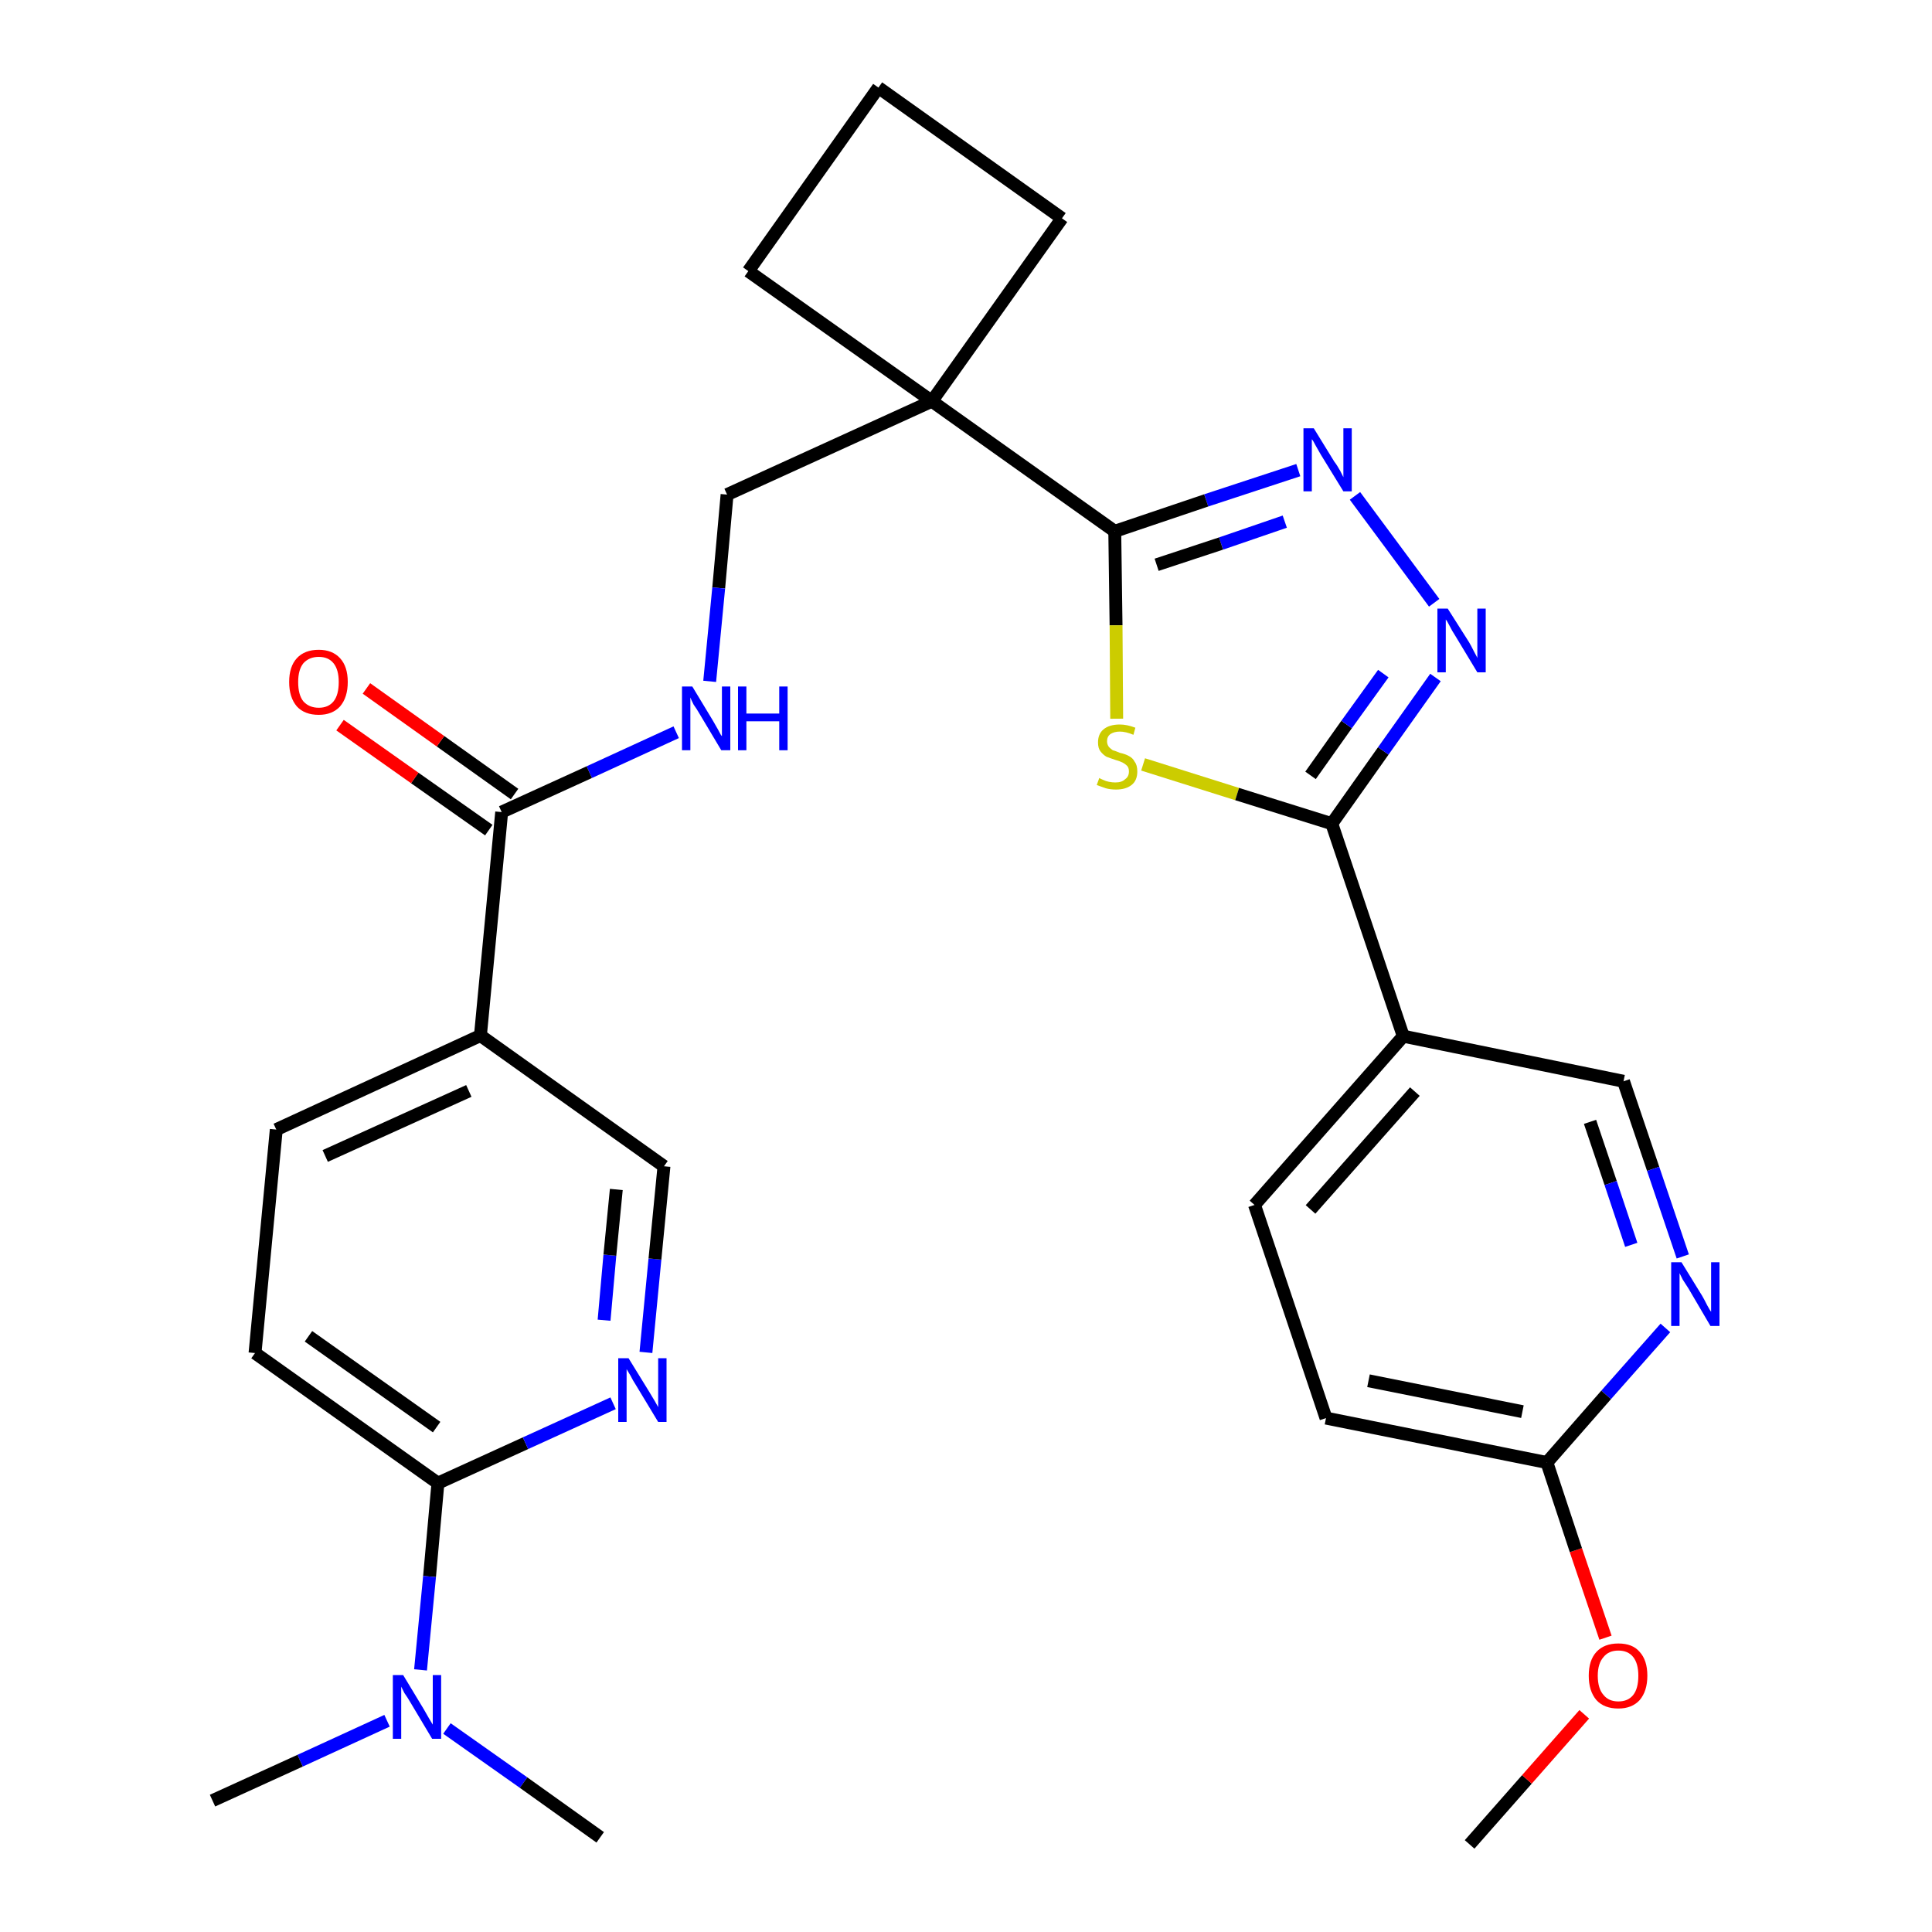 <?xml version='1.0' encoding='iso-8859-1'?>
<svg version='1.1' baseProfile='full'
              xmlns='http://www.w3.org/2000/svg'
                      xmlns:rdkit='http://www.rdkit.org/xml'
                      xmlns:xlink='http://www.w3.org/1999/xlink'
                  xml:space='preserve'
width='300px' height='300px' viewBox='0 0 300 300'>
<!-- END OF HEADER -->
<path class='bond-0 atom-0 atom-1' d='M 228.2,286.4 L 237.1,276.3' style='fill:none;fill-rule:evenodd;stroke:#000000;stroke-width:2.0px;stroke-linecap:butt;stroke-linejoin:miter;stroke-opacity:1' />
<path class='bond-0 atom-0 atom-1' d='M 237.1,276.3 L 246.0,266.2' style='fill:none;fill-rule:evenodd;stroke:#FF0000;stroke-width:2.0px;stroke-linecap:butt;stroke-linejoin:miter;stroke-opacity:1' />
<path class='bond-1 atom-1 atom-2' d='M 249.3,254.3 L 244.7,240.7' style='fill:none;fill-rule:evenodd;stroke:#FF0000;stroke-width:2.0px;stroke-linecap:butt;stroke-linejoin:miter;stroke-opacity:1' />
<path class='bond-1 atom-1 atom-2' d='M 244.7,240.7 L 240.2,227.1' style='fill:none;fill-rule:evenodd;stroke:#000000;stroke-width:2.0px;stroke-linecap:butt;stroke-linejoin:miter;stroke-opacity:1' />
<path class='bond-2 atom-2 atom-3' d='M 240.2,227.1 L 205.9,220.2' style='fill:none;fill-rule:evenodd;stroke:#000000;stroke-width:2.0px;stroke-linecap:butt;stroke-linejoin:miter;stroke-opacity:1' />
<path class='bond-2 atom-2 atom-3' d='M 236.4,219.2 L 212.5,214.4' style='fill:none;fill-rule:evenodd;stroke:#000000;stroke-width:2.0px;stroke-linecap:butt;stroke-linejoin:miter;stroke-opacity:1' />
<path class='bond-29 atom-29 atom-2' d='M 258.6,206.2 L 249.4,216.6' style='fill:none;fill-rule:evenodd;stroke:#0000FF;stroke-width:2.0px;stroke-linecap:butt;stroke-linejoin:miter;stroke-opacity:1' />
<path class='bond-29 atom-29 atom-2' d='M 249.4,216.6 L 240.2,227.1' style='fill:none;fill-rule:evenodd;stroke:#000000;stroke-width:2.0px;stroke-linecap:butt;stroke-linejoin:miter;stroke-opacity:1' />
<path class='bond-3 atom-3 atom-4' d='M 205.9,220.2 L 194.8,187.1' style='fill:none;fill-rule:evenodd;stroke:#000000;stroke-width:2.0px;stroke-linecap:butt;stroke-linejoin:miter;stroke-opacity:1' />
<path class='bond-4 atom-4 atom-5' d='M 194.8,187.1 L 217.9,160.9' style='fill:none;fill-rule:evenodd;stroke:#000000;stroke-width:2.0px;stroke-linecap:butt;stroke-linejoin:miter;stroke-opacity:1' />
<path class='bond-4 atom-4 atom-5' d='M 203.5,187.8 L 219.7,169.5' style='fill:none;fill-rule:evenodd;stroke:#000000;stroke-width:2.0px;stroke-linecap:butt;stroke-linejoin:miter;stroke-opacity:1' />
<path class='bond-5 atom-5 atom-6' d='M 217.9,160.9 L 206.8,127.9' style='fill:none;fill-rule:evenodd;stroke:#000000;stroke-width:2.0px;stroke-linecap:butt;stroke-linejoin:miter;stroke-opacity:1' />
<path class='bond-27 atom-5 atom-28' d='M 217.9,160.9 L 252.1,167.9' style='fill:none;fill-rule:evenodd;stroke:#000000;stroke-width:2.0px;stroke-linecap:butt;stroke-linejoin:miter;stroke-opacity:1' />
<path class='bond-6 atom-6 atom-7' d='M 206.8,127.9 L 214.8,116.6' style='fill:none;fill-rule:evenodd;stroke:#000000;stroke-width:2.0px;stroke-linecap:butt;stroke-linejoin:miter;stroke-opacity:1' />
<path class='bond-6 atom-6 atom-7' d='M 214.8,116.6 L 222.9,105.2' style='fill:none;fill-rule:evenodd;stroke:#0000FF;stroke-width:2.0px;stroke-linecap:butt;stroke-linejoin:miter;stroke-opacity:1' />
<path class='bond-6 atom-6 atom-7' d='M 203.5,120.4 L 209.1,112.5' style='fill:none;fill-rule:evenodd;stroke:#000000;stroke-width:2.0px;stroke-linecap:butt;stroke-linejoin:miter;stroke-opacity:1' />
<path class='bond-6 atom-6 atom-7' d='M 209.1,112.5 L 214.8,104.6' style='fill:none;fill-rule:evenodd;stroke:#0000FF;stroke-width:2.0px;stroke-linecap:butt;stroke-linejoin:miter;stroke-opacity:1' />
<path class='bond-30 atom-27 atom-6' d='M 177.5,118.7 L 192.1,123.3' style='fill:none;fill-rule:evenodd;stroke:#CCCC00;stroke-width:2.0px;stroke-linecap:butt;stroke-linejoin:miter;stroke-opacity:1' />
<path class='bond-30 atom-27 atom-6' d='M 192.1,123.3 L 206.8,127.9' style='fill:none;fill-rule:evenodd;stroke:#000000;stroke-width:2.0px;stroke-linecap:butt;stroke-linejoin:miter;stroke-opacity:1' />
<path class='bond-7 atom-7 atom-8' d='M 222.7,93.6 L 210.4,77.0' style='fill:none;fill-rule:evenodd;stroke:#0000FF;stroke-width:2.0px;stroke-linecap:butt;stroke-linejoin:miter;stroke-opacity:1' />
<path class='bond-8 atom-8 atom-9' d='M 201.6,73.0 L 187.3,77.7' style='fill:none;fill-rule:evenodd;stroke:#0000FF;stroke-width:2.0px;stroke-linecap:butt;stroke-linejoin:miter;stroke-opacity:1' />
<path class='bond-8 atom-8 atom-9' d='M 187.3,77.7 L 173.1,82.5' style='fill:none;fill-rule:evenodd;stroke:#000000;stroke-width:2.0px;stroke-linecap:butt;stroke-linejoin:miter;stroke-opacity:1' />
<path class='bond-8 atom-8 atom-9' d='M 199.5,81.0 L 189.6,84.4' style='fill:none;fill-rule:evenodd;stroke:#0000FF;stroke-width:2.0px;stroke-linecap:butt;stroke-linejoin:miter;stroke-opacity:1' />
<path class='bond-8 atom-8 atom-9' d='M 189.6,84.4 L 179.6,87.7' style='fill:none;fill-rule:evenodd;stroke:#000000;stroke-width:2.0px;stroke-linecap:butt;stroke-linejoin:miter;stroke-opacity:1' />
<path class='bond-9 atom-9 atom-10' d='M 173.1,82.5 L 144.7,62.3' style='fill:none;fill-rule:evenodd;stroke:#000000;stroke-width:2.0px;stroke-linecap:butt;stroke-linejoin:miter;stroke-opacity:1' />
<path class='bond-26 atom-9 atom-27' d='M 173.1,82.5 L 173.3,97.1' style='fill:none;fill-rule:evenodd;stroke:#000000;stroke-width:2.0px;stroke-linecap:butt;stroke-linejoin:miter;stroke-opacity:1' />
<path class='bond-26 atom-9 atom-27' d='M 173.3,97.1 L 173.4,111.6' style='fill:none;fill-rule:evenodd;stroke:#CCCC00;stroke-width:2.0px;stroke-linecap:butt;stroke-linejoin:miter;stroke-opacity:1' />
<path class='bond-10 atom-10 atom-11' d='M 144.7,62.3 L 112.9,76.8' style='fill:none;fill-rule:evenodd;stroke:#000000;stroke-width:2.0px;stroke-linecap:butt;stroke-linejoin:miter;stroke-opacity:1' />
<path class='bond-23 atom-10 atom-24' d='M 144.7,62.3 L 164.9,33.9' style='fill:none;fill-rule:evenodd;stroke:#000000;stroke-width:2.0px;stroke-linecap:butt;stroke-linejoin:miter;stroke-opacity:1' />
<path class='bond-31 atom-26 atom-10' d='M 116.2,42.1 L 144.7,62.3' style='fill:none;fill-rule:evenodd;stroke:#000000;stroke-width:2.0px;stroke-linecap:butt;stroke-linejoin:miter;stroke-opacity:1' />
<path class='bond-11 atom-11 atom-12' d='M 112.9,76.8 L 111.6,91.3' style='fill:none;fill-rule:evenodd;stroke:#000000;stroke-width:2.0px;stroke-linecap:butt;stroke-linejoin:miter;stroke-opacity:1' />
<path class='bond-11 atom-11 atom-12' d='M 111.6,91.3 L 110.2,105.8' style='fill:none;fill-rule:evenodd;stroke:#0000FF;stroke-width:2.0px;stroke-linecap:butt;stroke-linejoin:miter;stroke-opacity:1' />
<path class='bond-12 atom-12 atom-13' d='M 105.0,113.7 L 91.5,119.9' style='fill:none;fill-rule:evenodd;stroke:#0000FF;stroke-width:2.0px;stroke-linecap:butt;stroke-linejoin:miter;stroke-opacity:1' />
<path class='bond-12 atom-12 atom-13' d='M 91.5,119.9 L 77.9,126.1' style='fill:none;fill-rule:evenodd;stroke:#000000;stroke-width:2.0px;stroke-linecap:butt;stroke-linejoin:miter;stroke-opacity:1' />
<path class='bond-13 atom-13 atom-14' d='M 79.9,123.3 L 68.4,115.1' style='fill:none;fill-rule:evenodd;stroke:#000000;stroke-width:2.0px;stroke-linecap:butt;stroke-linejoin:miter;stroke-opacity:1' />
<path class='bond-13 atom-13 atom-14' d='M 68.4,115.1 L 56.9,106.9' style='fill:none;fill-rule:evenodd;stroke:#FF0000;stroke-width:2.0px;stroke-linecap:butt;stroke-linejoin:miter;stroke-opacity:1' />
<path class='bond-13 atom-13 atom-14' d='M 75.9,128.9 L 64.4,120.8' style='fill:none;fill-rule:evenodd;stroke:#000000;stroke-width:2.0px;stroke-linecap:butt;stroke-linejoin:miter;stroke-opacity:1' />
<path class='bond-13 atom-13 atom-14' d='M 64.4,120.8 L 52.8,112.6' style='fill:none;fill-rule:evenodd;stroke:#FF0000;stroke-width:2.0px;stroke-linecap:butt;stroke-linejoin:miter;stroke-opacity:1' />
<path class='bond-14 atom-13 atom-15' d='M 77.9,126.1 L 74.6,160.8' style='fill:none;fill-rule:evenodd;stroke:#000000;stroke-width:2.0px;stroke-linecap:butt;stroke-linejoin:miter;stroke-opacity:1' />
<path class='bond-15 atom-15 atom-16' d='M 74.6,160.8 L 42.9,175.4' style='fill:none;fill-rule:evenodd;stroke:#000000;stroke-width:2.0px;stroke-linecap:butt;stroke-linejoin:miter;stroke-opacity:1' />
<path class='bond-15 atom-15 atom-16' d='M 72.8,169.4 L 50.5,179.5' style='fill:none;fill-rule:evenodd;stroke:#000000;stroke-width:2.0px;stroke-linecap:butt;stroke-linejoin:miter;stroke-opacity:1' />
<path class='bond-32 atom-23 atom-15' d='M 103.1,181.1 L 74.6,160.8' style='fill:none;fill-rule:evenodd;stroke:#000000;stroke-width:2.0px;stroke-linecap:butt;stroke-linejoin:miter;stroke-opacity:1' />
<path class='bond-16 atom-16 atom-17' d='M 42.9,175.4 L 39.6,210.1' style='fill:none;fill-rule:evenodd;stroke:#000000;stroke-width:2.0px;stroke-linecap:butt;stroke-linejoin:miter;stroke-opacity:1' />
<path class='bond-17 atom-17 atom-18' d='M 39.6,210.1 L 68.0,230.3' style='fill:none;fill-rule:evenodd;stroke:#000000;stroke-width:2.0px;stroke-linecap:butt;stroke-linejoin:miter;stroke-opacity:1' />
<path class='bond-17 atom-17 atom-18' d='M 47.9,207.5 L 67.8,221.6' style='fill:none;fill-rule:evenodd;stroke:#000000;stroke-width:2.0px;stroke-linecap:butt;stroke-linejoin:miter;stroke-opacity:1' />
<path class='bond-18 atom-18 atom-19' d='M 68.0,230.3 L 66.7,244.8' style='fill:none;fill-rule:evenodd;stroke:#000000;stroke-width:2.0px;stroke-linecap:butt;stroke-linejoin:miter;stroke-opacity:1' />
<path class='bond-18 atom-18 atom-19' d='M 66.7,244.8 L 65.3,259.3' style='fill:none;fill-rule:evenodd;stroke:#0000FF;stroke-width:2.0px;stroke-linecap:butt;stroke-linejoin:miter;stroke-opacity:1' />
<path class='bond-21 atom-18 atom-22' d='M 68.0,230.3 L 81.6,224.1' style='fill:none;fill-rule:evenodd;stroke:#000000;stroke-width:2.0px;stroke-linecap:butt;stroke-linejoin:miter;stroke-opacity:1' />
<path class='bond-21 atom-18 atom-22' d='M 81.6,224.1 L 95.2,217.9' style='fill:none;fill-rule:evenodd;stroke:#0000FF;stroke-width:2.0px;stroke-linecap:butt;stroke-linejoin:miter;stroke-opacity:1' />
<path class='bond-19 atom-19 atom-20' d='M 60.1,267.2 L 46.6,273.4' style='fill:none;fill-rule:evenodd;stroke:#0000FF;stroke-width:2.0px;stroke-linecap:butt;stroke-linejoin:miter;stroke-opacity:1' />
<path class='bond-19 atom-19 atom-20' d='M 46.6,273.4 L 33.0,279.6' style='fill:none;fill-rule:evenodd;stroke:#000000;stroke-width:2.0px;stroke-linecap:butt;stroke-linejoin:miter;stroke-opacity:1' />
<path class='bond-20 atom-19 atom-21' d='M 69.4,268.4 L 81.3,276.8' style='fill:none;fill-rule:evenodd;stroke:#0000FF;stroke-width:2.0px;stroke-linecap:butt;stroke-linejoin:miter;stroke-opacity:1' />
<path class='bond-20 atom-19 atom-21' d='M 81.3,276.8 L 93.2,285.3' style='fill:none;fill-rule:evenodd;stroke:#000000;stroke-width:2.0px;stroke-linecap:butt;stroke-linejoin:miter;stroke-opacity:1' />
<path class='bond-22 atom-22 atom-23' d='M 100.3,210.0 L 101.7,195.5' style='fill:none;fill-rule:evenodd;stroke:#0000FF;stroke-width:2.0px;stroke-linecap:butt;stroke-linejoin:miter;stroke-opacity:1' />
<path class='bond-22 atom-22 atom-23' d='M 101.7,195.5 L 103.1,181.1' style='fill:none;fill-rule:evenodd;stroke:#000000;stroke-width:2.0px;stroke-linecap:butt;stroke-linejoin:miter;stroke-opacity:1' />
<path class='bond-22 atom-22 atom-23' d='M 93.8,205.0 L 94.7,194.9' style='fill:none;fill-rule:evenodd;stroke:#0000FF;stroke-width:2.0px;stroke-linecap:butt;stroke-linejoin:miter;stroke-opacity:1' />
<path class='bond-22 atom-22 atom-23' d='M 94.7,194.9 L 95.7,184.7' style='fill:none;fill-rule:evenodd;stroke:#000000;stroke-width:2.0px;stroke-linecap:butt;stroke-linejoin:miter;stroke-opacity:1' />
<path class='bond-24 atom-24 atom-25' d='M 164.9,33.9 L 136.4,13.6' style='fill:none;fill-rule:evenodd;stroke:#000000;stroke-width:2.0px;stroke-linecap:butt;stroke-linejoin:miter;stroke-opacity:1' />
<path class='bond-25 atom-25 atom-26' d='M 136.4,13.6 L 116.2,42.1' style='fill:none;fill-rule:evenodd;stroke:#000000;stroke-width:2.0px;stroke-linecap:butt;stroke-linejoin:miter;stroke-opacity:1' />
<path class='bond-28 atom-28 atom-29' d='M 252.1,167.9 L 256.7,181.5' style='fill:none;fill-rule:evenodd;stroke:#000000;stroke-width:2.0px;stroke-linecap:butt;stroke-linejoin:miter;stroke-opacity:1' />
<path class='bond-28 atom-28 atom-29' d='M 256.7,181.5 L 261.3,195.1' style='fill:none;fill-rule:evenodd;stroke:#0000FF;stroke-width:2.0px;stroke-linecap:butt;stroke-linejoin:miter;stroke-opacity:1' />
<path class='bond-28 atom-28 atom-29' d='M 246.9,174.2 L 250.1,183.7' style='fill:none;fill-rule:evenodd;stroke:#000000;stroke-width:2.0px;stroke-linecap:butt;stroke-linejoin:miter;stroke-opacity:1' />
<path class='bond-28 atom-28 atom-29' d='M 250.1,183.7 L 253.3,193.3' style='fill:none;fill-rule:evenodd;stroke:#0000FF;stroke-width:2.0px;stroke-linecap:butt;stroke-linejoin:miter;stroke-opacity:1' />
<path  class='atom-1' d='M 246.7 260.2
Q 246.7 257.8, 247.9 256.5
Q 249.1 255.2, 251.3 255.2
Q 253.5 255.2, 254.6 256.5
Q 255.8 257.8, 255.8 260.2
Q 255.8 262.6, 254.6 264.0
Q 253.4 265.3, 251.3 265.3
Q 249.1 265.3, 247.9 264.0
Q 246.7 262.6, 246.7 260.2
M 251.3 264.2
Q 252.8 264.2, 253.6 263.2
Q 254.4 262.2, 254.4 260.2
Q 254.4 258.3, 253.6 257.3
Q 252.8 256.3, 251.3 256.3
Q 249.8 256.3, 249.0 257.3
Q 248.1 258.3, 248.1 260.2
Q 248.1 262.2, 249.0 263.2
Q 249.8 264.2, 251.3 264.2
' fill='#FF0000'/>
<path  class='atom-7' d='M 224.8 94.5
L 228.1 99.7
Q 228.4 100.2, 228.9 101.2
Q 229.4 102.1, 229.4 102.2
L 229.4 94.5
L 230.7 94.5
L 230.7 104.4
L 229.4 104.4
L 225.9 98.6
Q 225.5 98.0, 225.1 97.2
Q 224.7 96.4, 224.5 96.2
L 224.5 104.4
L 223.2 104.4
L 223.2 94.5
L 224.8 94.5
' fill='#0000FF'/>
<path  class='atom-8' d='M 204.0 66.5
L 207.2 71.7
Q 207.6 72.2, 208.1 73.1
Q 208.6 74.1, 208.6 74.1
L 208.6 66.5
L 209.9 66.5
L 209.9 76.3
L 208.6 76.3
L 205.1 70.6
Q 204.7 69.9, 204.3 69.2
Q 203.9 68.4, 203.7 68.2
L 203.7 76.3
L 202.4 76.3
L 202.4 66.5
L 204.0 66.5
' fill='#0000FF'/>
<path  class='atom-12' d='M 107.5 106.6
L 110.7 111.9
Q 111.0 112.4, 111.5 113.3
Q 112.0 114.3, 112.1 114.3
L 112.1 106.6
L 113.4 106.6
L 113.4 116.5
L 112.0 116.5
L 108.6 110.8
Q 108.2 110.1, 107.7 109.4
Q 107.3 108.6, 107.2 108.3
L 107.2 116.5
L 105.9 116.5
L 105.9 106.6
L 107.5 106.6
' fill='#0000FF'/>
<path  class='atom-12' d='M 114.6 106.6
L 115.9 106.6
L 115.9 110.8
L 121.0 110.8
L 121.0 106.6
L 122.3 106.6
L 122.3 116.5
L 121.0 116.5
L 121.0 112.0
L 115.9 112.0
L 115.9 116.5
L 114.6 116.5
L 114.6 106.6
' fill='#0000FF'/>
<path  class='atom-14' d='M 44.9 105.9
Q 44.9 103.5, 46.1 102.2
Q 47.3 100.9, 49.5 100.9
Q 51.6 100.9, 52.8 102.2
Q 54.0 103.5, 54.0 105.9
Q 54.0 108.3, 52.8 109.7
Q 51.6 111.0, 49.5 111.0
Q 47.3 111.0, 46.1 109.7
Q 44.9 108.3, 44.9 105.9
M 49.5 109.9
Q 51.0 109.9, 51.8 108.9
Q 52.6 107.9, 52.6 105.9
Q 52.6 104.0, 51.8 103.0
Q 51.0 102.0, 49.5 102.0
Q 48.0 102.0, 47.1 103.0
Q 46.3 104.0, 46.3 105.9
Q 46.3 107.9, 47.1 108.9
Q 48.0 109.9, 49.5 109.9
' fill='#FF0000'/>
<path  class='atom-19' d='M 62.6 260.1
L 65.8 265.4
Q 66.1 265.9, 66.6 266.8
Q 67.2 267.8, 67.2 267.8
L 67.2 260.1
L 68.5 260.1
L 68.5 270.0
L 67.1 270.0
L 63.7 264.3
Q 63.3 263.6, 62.8 262.9
Q 62.4 262.1, 62.3 261.9
L 62.3 270.0
L 61.0 270.0
L 61.0 260.1
L 62.6 260.1
' fill='#0000FF'/>
<path  class='atom-22' d='M 97.6 210.9
L 100.8 216.1
Q 101.1 216.6, 101.7 217.6
Q 102.2 218.5, 102.2 218.5
L 102.2 210.9
L 103.5 210.9
L 103.5 220.8
L 102.2 220.8
L 98.7 215.0
Q 98.3 214.4, 97.9 213.6
Q 97.4 212.8, 97.3 212.6
L 97.3 220.8
L 96.0 220.8
L 96.0 210.9
L 97.6 210.9
' fill='#0000FF'/>
<path  class='atom-27' d='M 170.7 120.8
Q 170.8 120.9, 171.3 121.1
Q 171.7 121.3, 172.2 121.4
Q 172.7 121.5, 173.2 121.5
Q 174.2 121.5, 174.7 121.0
Q 175.3 120.6, 175.3 119.8
Q 175.3 119.2, 175.0 118.9
Q 174.7 118.6, 174.3 118.4
Q 173.9 118.2, 173.2 118.0
Q 172.3 117.7, 171.8 117.5
Q 171.3 117.2, 170.9 116.7
Q 170.5 116.2, 170.5 115.3
Q 170.5 114.0, 171.3 113.3
Q 172.2 112.5, 173.9 112.5
Q 175.0 112.5, 176.3 113.0
L 176.0 114.1
Q 174.8 113.6, 173.9 113.6
Q 173.0 113.6, 172.4 114.0
Q 171.9 114.4, 171.9 115.1
Q 171.9 115.6, 172.2 116.0
Q 172.5 116.3, 172.8 116.5
Q 173.2 116.6, 173.9 116.9
Q 174.8 117.1, 175.3 117.4
Q 175.9 117.7, 176.2 118.3
Q 176.6 118.8, 176.6 119.8
Q 176.6 121.2, 175.7 121.9
Q 174.8 122.6, 173.3 122.6
Q 172.4 122.6, 171.7 122.4
Q 171.1 122.2, 170.3 121.9
L 170.7 120.8
' fill='#CCCC00'/>
<path  class='atom-29' d='M 261.1 196.0
L 264.3 201.2
Q 264.6 201.7, 265.1 202.7
Q 265.6 203.6, 265.7 203.7
L 265.7 196.0
L 267.0 196.0
L 267.0 205.9
L 265.6 205.9
L 262.2 200.1
Q 261.8 199.5, 261.3 198.7
Q 260.9 197.9, 260.8 197.7
L 260.8 205.9
L 259.5 205.9
L 259.5 196.0
L 261.1 196.0
' fill='#0000FF'/>
</svg>
